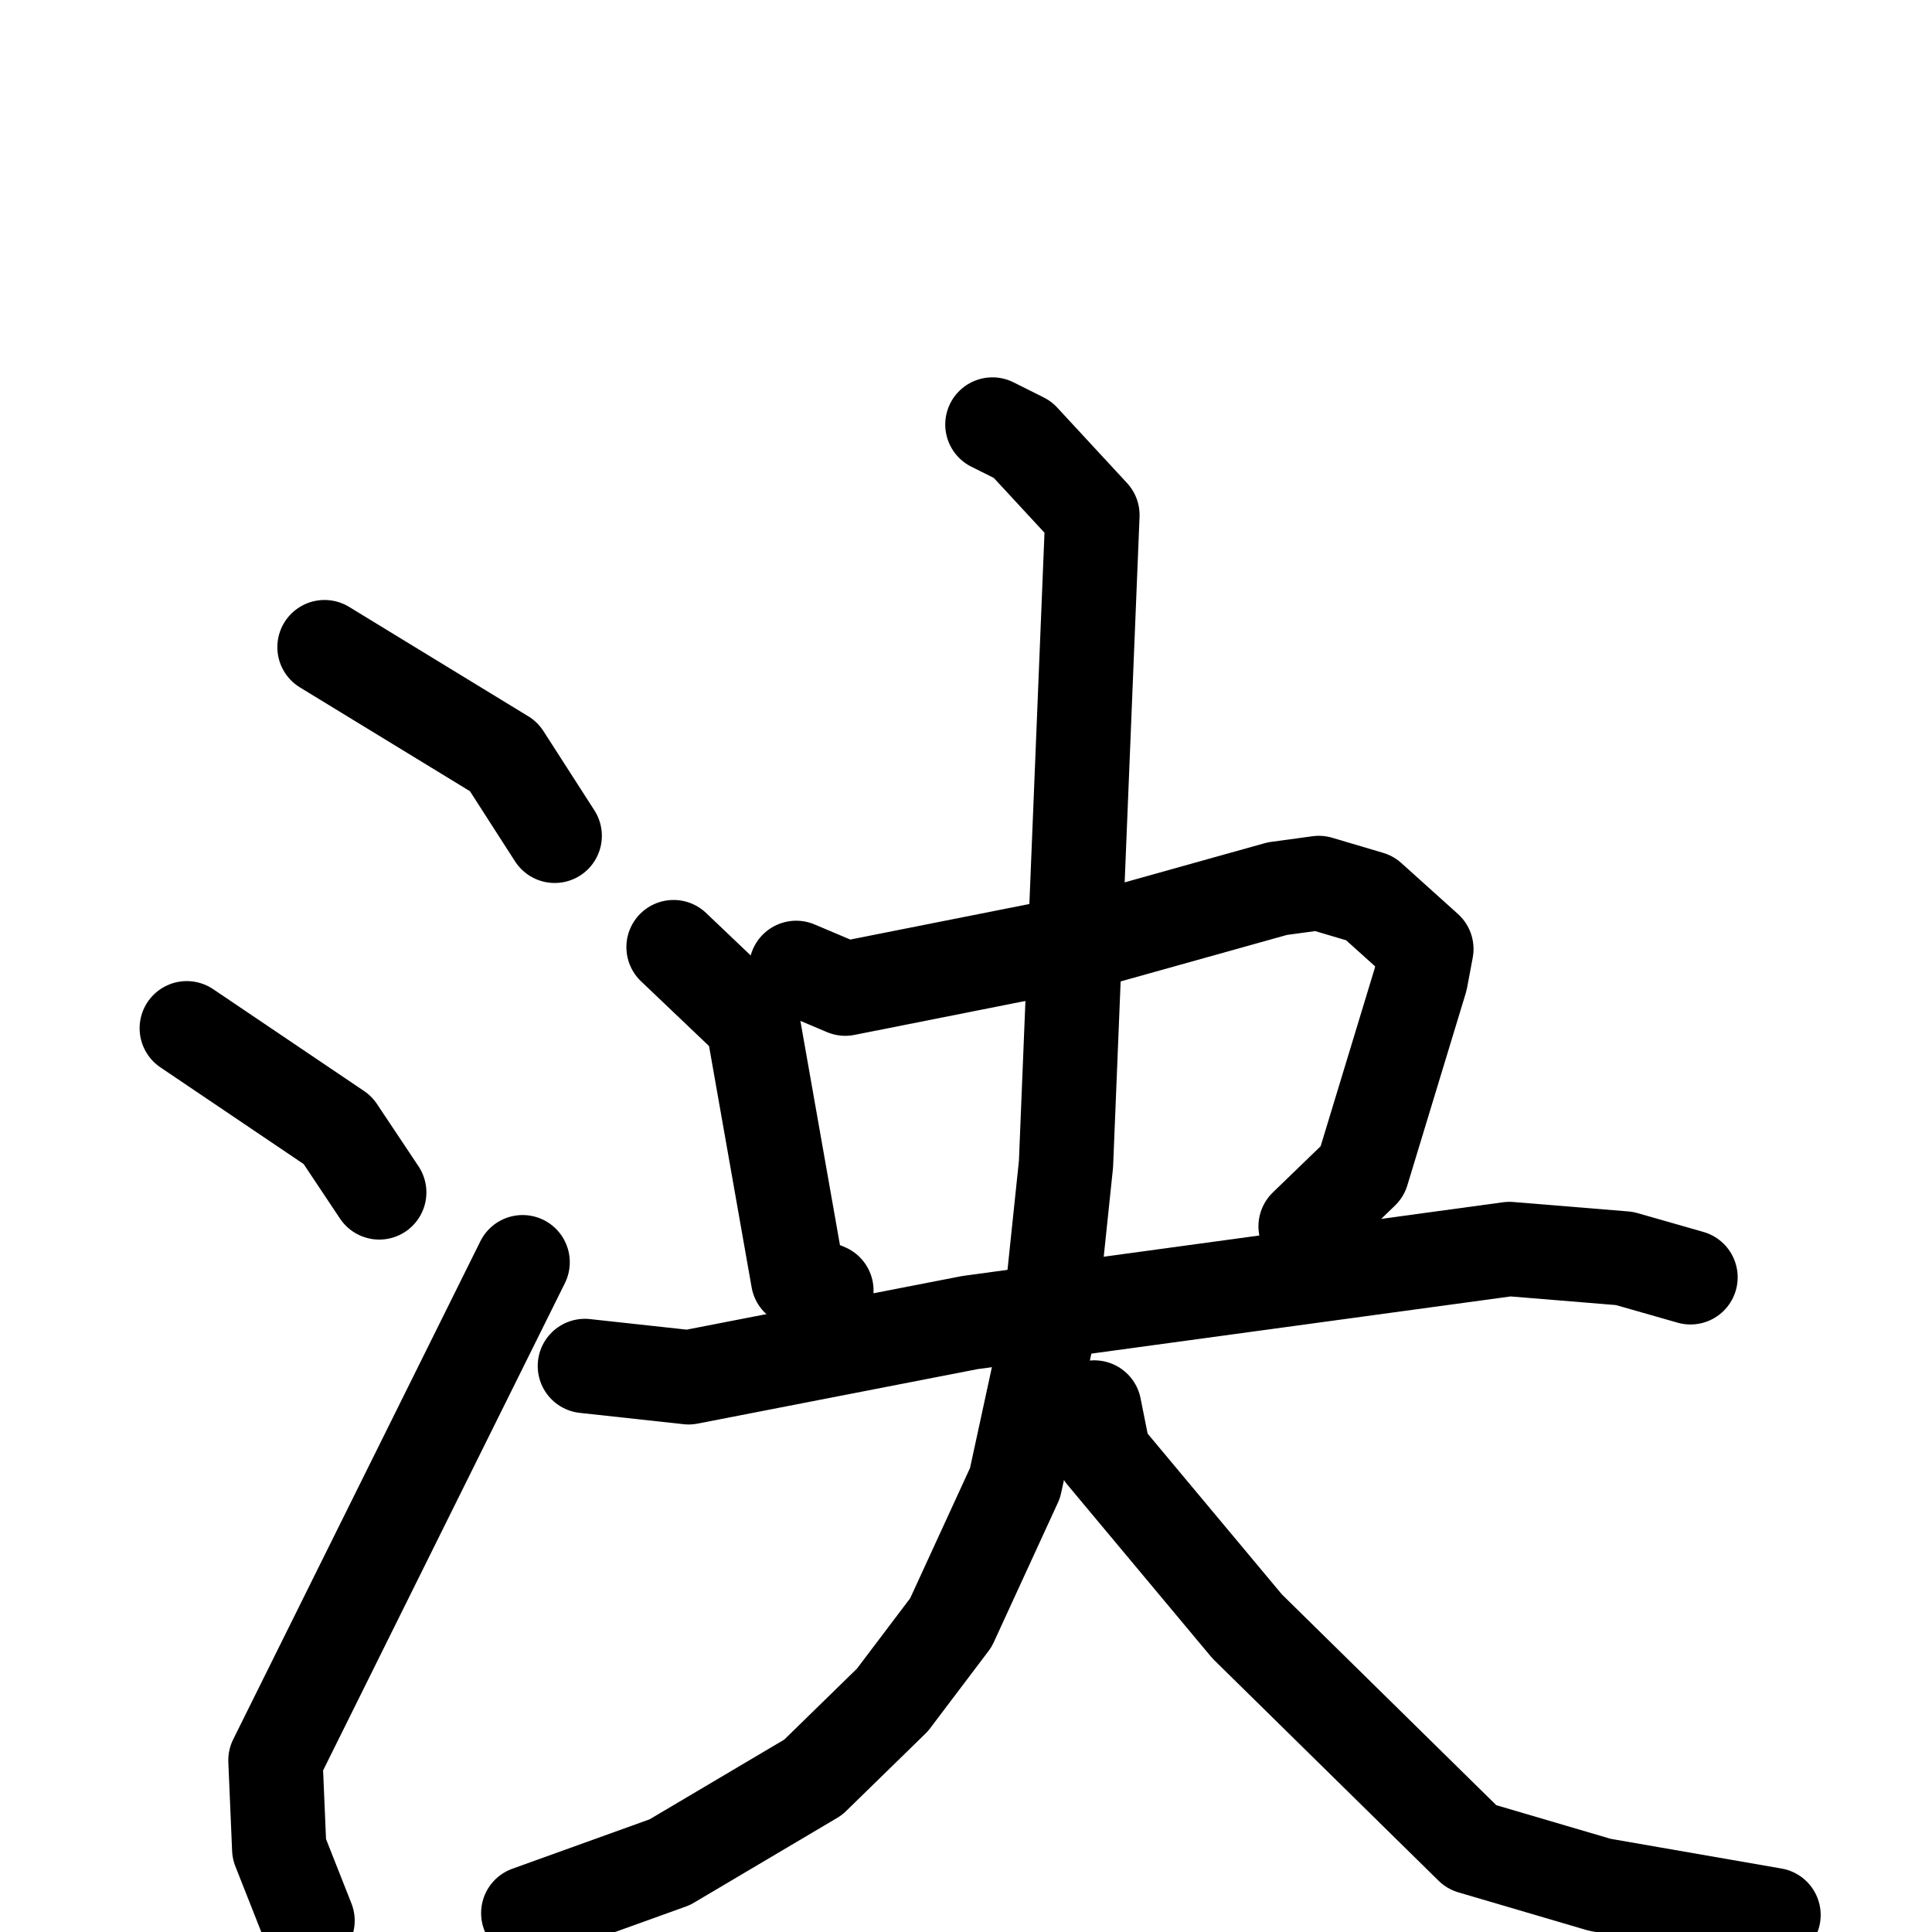 <svg xmlns="http://www.w3.org/2000/svg" viewBox="0 0 1024 1024">
  <g style="fill:none;stroke:#000000;stroke-width:50;stroke-linecap:round;stroke-linejoin:round;" transform="scale(1, 1) translate(0, 0)">
    <path d="M 172.0,343.0 L 267.0,401.0 L 294.0,443.0"/>
    <path d="M 99.0,545.0 L 179.0,599.0 L 201.0,632.0"/>
    <path d="M 163.0,1018.0 L 148.0,980.0 L 146.0,933.0 L 277.0,669.0"/>
    <path d="M 357.0,502.0 L 399.0,542.0 L 423.0,678.0 L 438.0,684.0"/>
    <path d="M 422.0,513.0 L 448.0,524.0 L 584.0,497.0 L 677.0,471.0 L 699.0,468.0 L 726.0,476.0 L 756.0,503.0 L 753.0,519.0 L 722.0,621.0 L 692.0,650.0"/>
    <path d="M 310.0,724.0 L 365.0,730.0 L 514.0,701.0 L 800.0,662.0 L 861.0,667.0 L 896.0,677.0"/>
    <path d="M 526.0,225.0 L 542.0,233.0 L 579.0,273.0 L 565.0,617.0 L 556.0,703.0 L 538.0,786.0 L 504.0,860.0 L 473.0,901.0 L 431.0,942.0 L 355.0,987.0 L 280.0,1014.0"/>
    <path d="M 580.0,746.0 L 585.0,771.0 L 661.0,862.0 L 780.0,979.0 L 848.0,999.0 L 940.0,1015.0"/>
  </g>
</svg>
